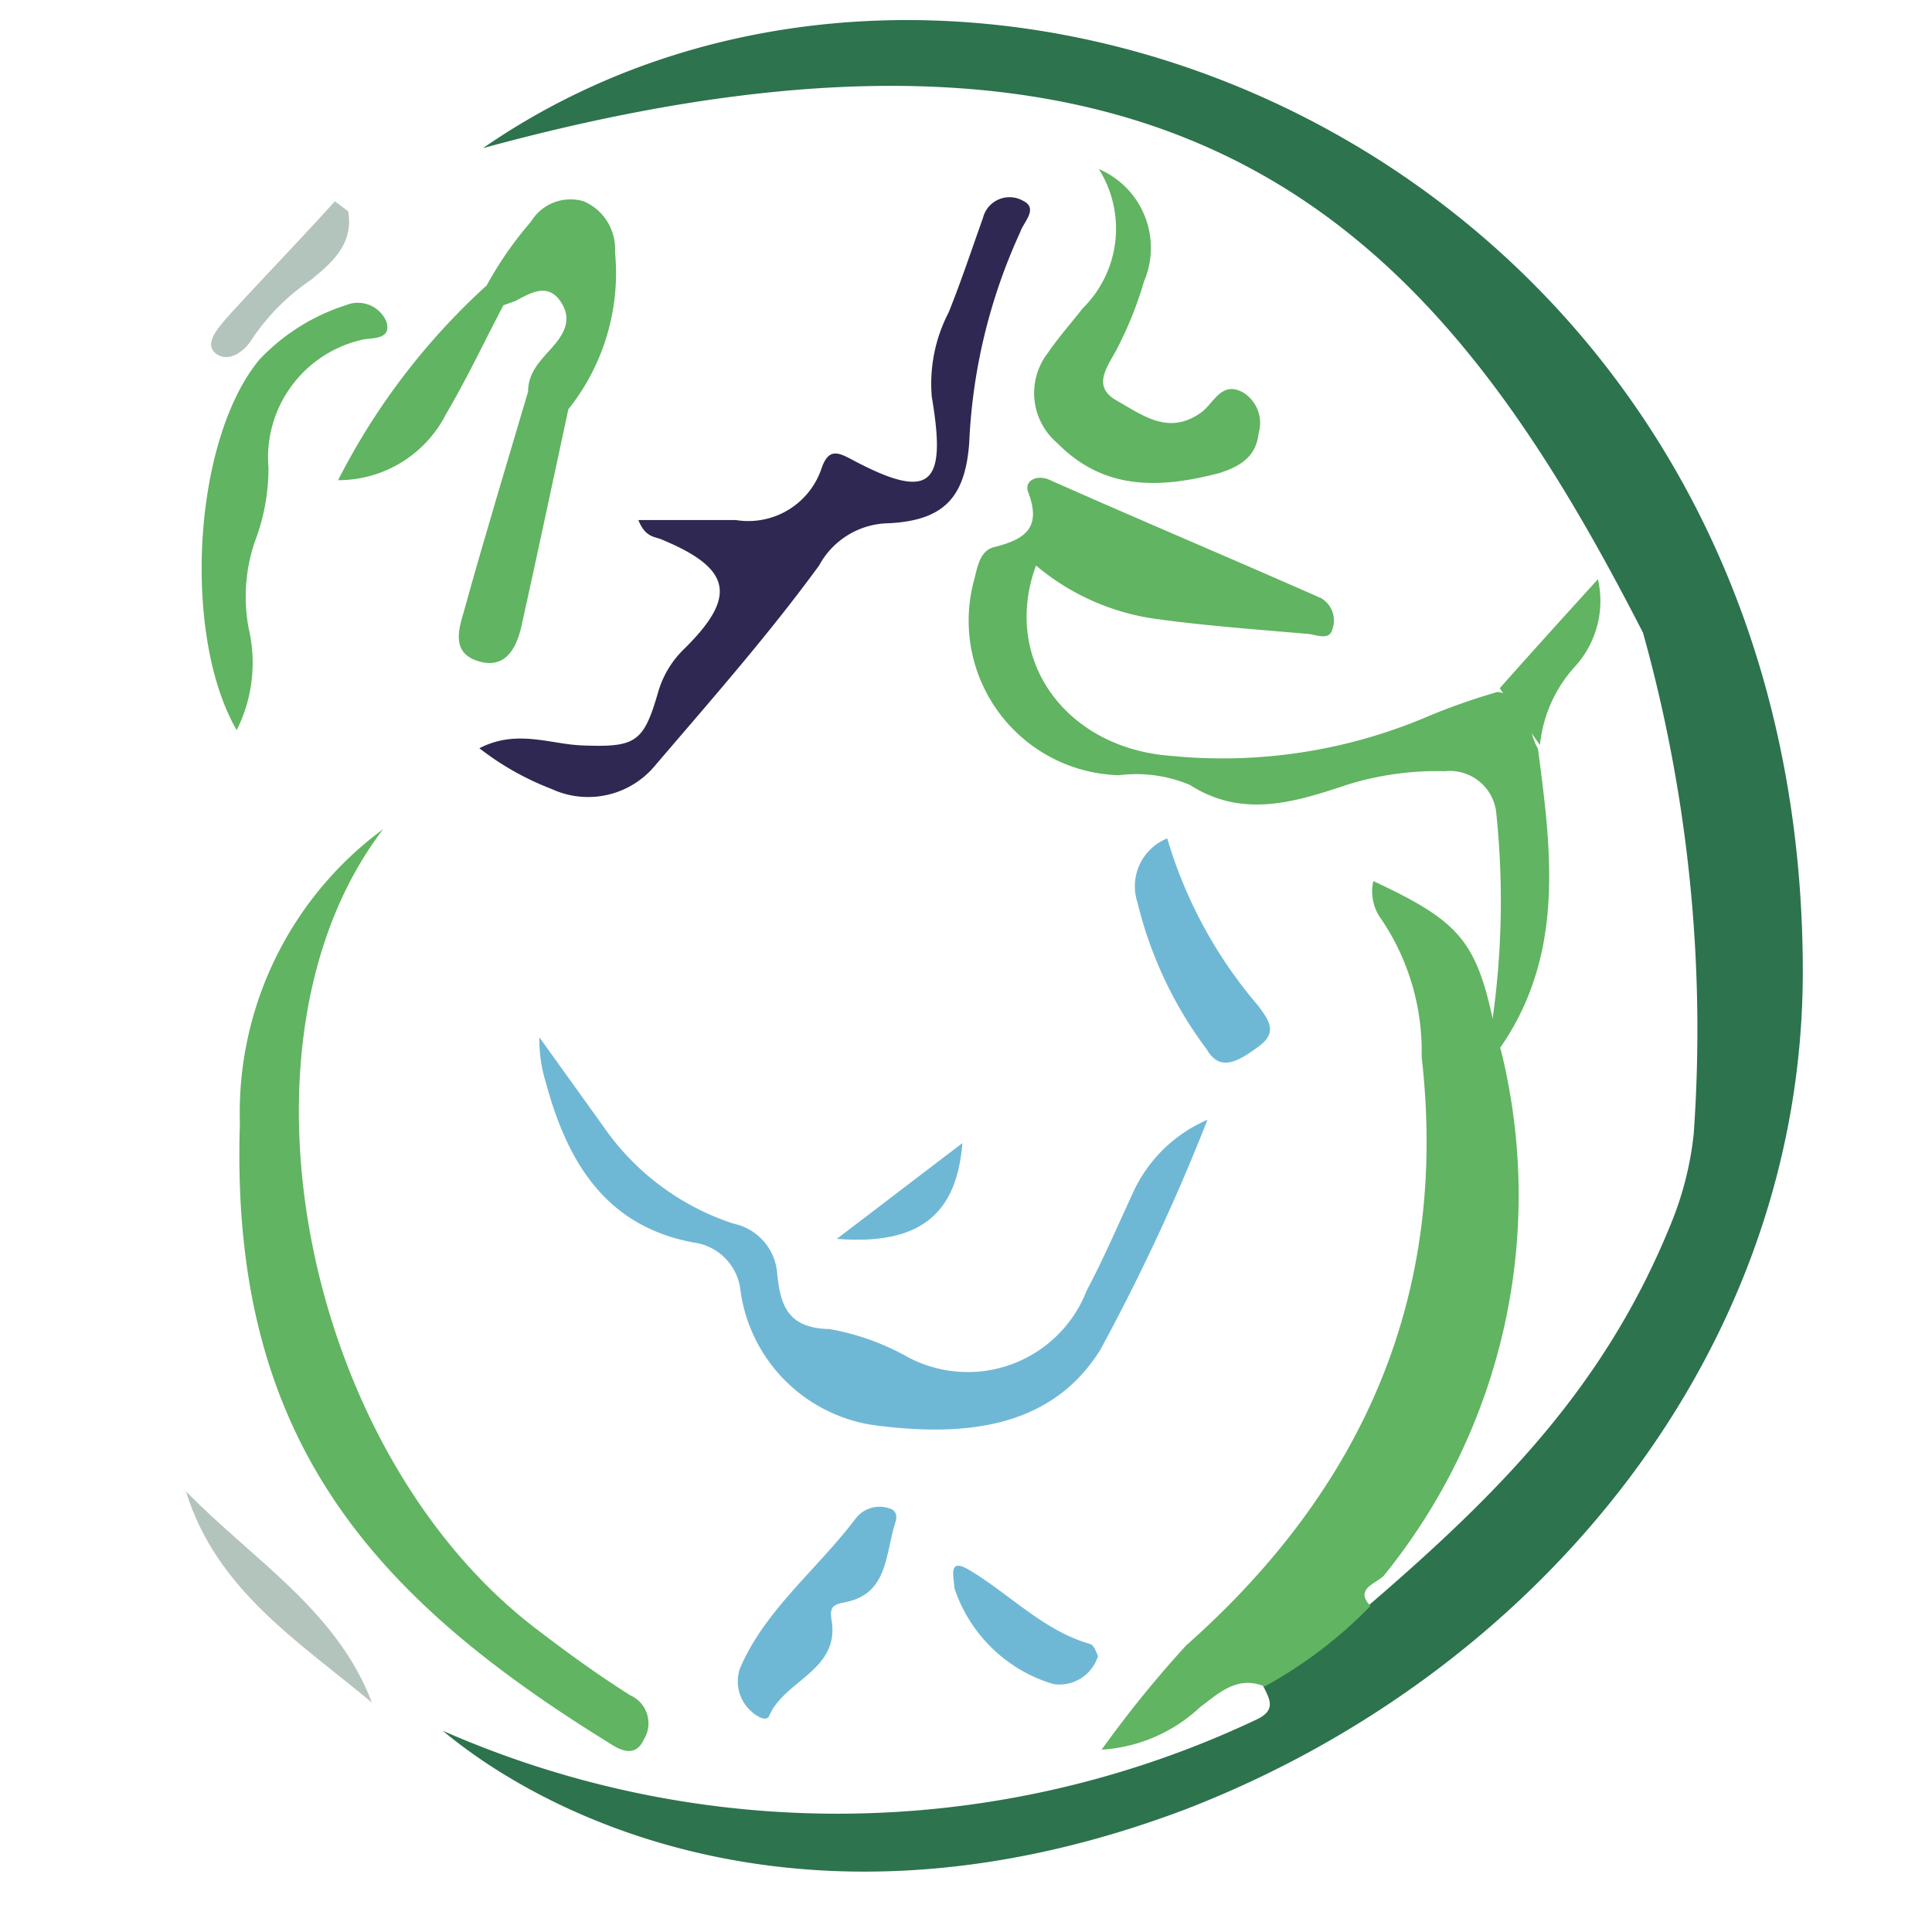 <svg xmlns="http://www.w3.org/2000/svg" viewBox="0 0 48 48"><defs><style>.cls-1{fill:#2d734d;}.cls-2{fill:#61b461;}.cls-3{fill:#2f2852;}.cls-4{fill:#6fb8d5;}.cls-5{fill:#b3c4bd;}</style></defs><title>favicon</title><g id="Modo_de_aislamiento" data-name="Modo de aislamiento"><g id="IMAGO"><path class="cls-1" d="M44.79,24.14c0,9.46-6.59,17.43-15.33,20.81C20.27,48.43,13.73,45.28,11,43a24.35,24.35,0,0,0,20.2-.27c.53-.24.34-.52.18-.85a8.14,8.14,0,0,1,2.63-2c3.36-2.89,5.9-5.51,7.51-9.49a8.14,8.14,0,0,0,.56-2.22,36.68,36.68,0,0,0-1.26-12.45C35.92,6.16,29.84-1.19,12,3.68,24.12-4.7,44.79,3.94,44.79,24.14Z"/><path class="cls-2" d="M34.05,39.9a11.11,11.11,0,0,1-2.63,2c-.68-.28-1.13.16-1.6.51a3.93,3.93,0,0,1-2.45,1.06,28,28,0,0,1,2.1-2.59C33.85,37,36,32.19,35.32,26.25a5.85,5.85,0,0,0-1-3.41,1.16,1.16,0,0,1-.2-.95c2.14,1,2.56,1.48,3,3.58.22.16.09.42.17.62a15,15,0,0,1-2.92,13.07C34.16,39.35,33.65,39.49,34.05,39.9Z"/><path class="cls-2" d="M37.23,26.09c-.22-.16-.17-.4-.17-.62a21,21,0,0,0,.11-5.31,1.16,1.16,0,0,0-1.27-1,7.5,7.5,0,0,0-2.44.34c-1.29.43-2.59.84-3.9,0a3.44,3.44,0,0,0-1.76-.24,3.84,3.84,0,0,1-3.59-4.88c.08-.33.15-.71.5-.79.75-.19,1.17-.47.84-1.35-.12-.29.2-.46.52-.32,2.25,1,4.51,1.95,6.75,2.94a.64.64,0,0,1,.28.78c-.07.28-.39.13-.6.11-1.26-.11-2.52-.2-3.76-.37a5.86,5.86,0,0,1-3-1.33c-.86,2.33.73,4.54,3.36,4.73a13,13,0,0,0,6.42-1,16.06,16.06,0,0,1,1.69-.59c.81.13.71.92,1,1.41C38.54,21.12,38.9,23.74,37.23,26.09Z"/><path class="cls-2" d="M9.52,20.6c-4,5.23-2,15.34,3.7,19.79.79.61,1.6,1.2,2.44,1.73A.76.76,0,0,1,16,43.21c-.23.5-.63.25-.92.06-6-3.71-9.37-7.69-9.12-15.36A8.75,8.75,0,0,1,9.52,20.6Z"/><path class="cls-3" d="M11.91,18.59c.93-.48,1.75-.1,2.56-.07,1.32.05,1.52-.07,1.88-1.32A2.43,2.43,0,0,1,17,16.12c1.33-1.31,1.17-2-.57-2.72-.17-.07-.4-.05-.57-.48.87,0,1.65,0,2.42,0a1.92,1.92,0,0,0,2.13-1.28c.17-.5.4-.41.74-.23,2,1.07,2.37.63,2-1.55a3.84,3.84,0,0,1,.42-2.1c.31-.77.57-1.56.85-2.34a.68.68,0,0,1,1-.43c.39.19,0,.54-.07.77A14,14,0,0,0,24.08,11c-.1,1.36-.63,1.93-2,2a2,2,0,0,0-1.73,1.05c-1.27,1.74-2.7,3.36-4.1,5a2.16,2.16,0,0,1-2.55.55A7,7,0,0,1,11.91,18.59Z"/><path class="cls-4" d="M30,27.82a51.21,51.21,0,0,1-2.66,5.71c-1.24,2-3.45,2.15-5.54,1.89a3.92,3.92,0,0,1-3.4-3.33,1.35,1.35,0,0,0-1.05-1.2c-2.28-.37-3.25-2-3.79-4a3.61,3.61,0,0,1-.16-1.12L15,28a6.31,6.31,0,0,0,3.22,2.4,1.37,1.37,0,0,1,1.09,1.25c.08.78.26,1.35,1.3,1.37a6.12,6.12,0,0,1,1.95.7A3.17,3.17,0,0,0,27,32.06c.42-.79.77-1.61,1.15-2.43A3.59,3.59,0,0,1,30,27.82Z"/><path class="cls-2" d="M27.3,4.2A2.13,2.13,0,0,1,28.42,7a9.15,9.15,0,0,1-.62,1.57c-.22.47-.73,1-.06,1.38s1.3.87,2.1.3c.32-.23.51-.81,1.06-.49a.89.89,0,0,1,.37,1c-.06.6-.48.84-1,1-1.44.37-2.83.44-4-.75a1.63,1.63,0,0,1-.23-2.25c.26-.38.57-.73.86-1.1A2.78,2.78,0,0,0,27.3,4.2Z"/><path class="cls-2" d="M5.88,18.14c-1.36-2.36-1.09-7.2.56-9.2A5.08,5.08,0,0,1,8.6,7.58a.77.77,0,0,1,1,.41c.15.5-.44.38-.68.47a3,3,0,0,0-2.25,3.16,5.08,5.08,0,0,1-.34,1.84,4.25,4.25,0,0,0-.15,2.16A3.72,3.72,0,0,1,5.88,18.14Z"/><path class="cls-2" d="M14.12,10.17c-.39,1.81-.77,3.61-1.17,5.41-.13.56-.42,1.06-1.09.84s-.45-.83-.32-1.28c.5-1.81,1.05-3.61,1.58-5.41C13.64,9.46,14.12,9.26,14.12,10.17Z"/><path class="cls-2" d="M14.12,10.17c-.12-.64-.62-.39-1-.44,0-.49.32-.78.6-1.1s.52-.69.2-1.15-.74-.2-1.12,0l-.28.1a.54.54,0,0,1-.45-.45,9,9,0,0,1,1.12-1.62A1.15,1.15,0,0,1,14.5,5a1.29,1.29,0,0,1,.78,1.26A5.43,5.43,0,0,1,14.12,10.17Z"/><path class="cls-4" d="M22.25,37.81c-.26.78-.17,1.8-1.27,2-.29.06-.37.12-.32.44.21,1.25-1.17,1.49-1.55,2.38-.07.16-.32,0-.42-.09a1,1,0,0,1-.31-1.08C19,40,20.3,39,21.28,37.7a.75.75,0,0,1,.83-.22C22.25,37.52,22.3,37.65,22.25,37.81Z"/><path class="cls-4" d="M29,20.83A11.29,11.29,0,0,0,31.27,25c.26.36.48.65,0,1s-.95.66-1.29.07a10,10,0,0,1-1.72-3.65A1.28,1.28,0,0,1,29,20.83Z"/><path class="cls-2" d="M12.07,7.11a.86.86,0,0,1,.45.45c-.48.91-.92,1.85-1.44,2.73A3,3,0,0,1,8.4,11.93,16.87,16.87,0,0,1,12.07,7.11Z"/><path class="cls-5" d="M4.62,37.05C6.25,38.73,8.37,40,9.24,42.3,7.43,40.79,5.37,39.5,4.62,37.05Z"/><path class="cls-4" d="M27.28,41.14a1,1,0,0,1-1.11.7,3.7,3.7,0,0,1-2.46-2.39c0-.24-.18-.77.36-.45,1,.59,1.85,1.51,3,1.84C27.19,40.87,27.23,41.05,27.28,41.14Z"/><path class="cls-2" d="M38.26,18.51l-1-1.41c.77-.87,1.55-1.73,2.44-2.71a2.42,2.42,0,0,1-.57,2.17A3.39,3.39,0,0,0,38.26,18.51Z"/><path class="cls-5" d="M8.65,5.25c.14.8-.39,1.27-.92,1.7A5.48,5.48,0,0,0,6.27,8.41c-.2.34-.61.61-.91.37s.06-.63.27-.88C6.51,6.93,7.42,6,8.32,5Z"/><path class="cls-4" d="M20.79,30.78l3.12-2.38C23.77,30.18,22.84,30.94,20.79,30.78Z"/></g></g></svg>